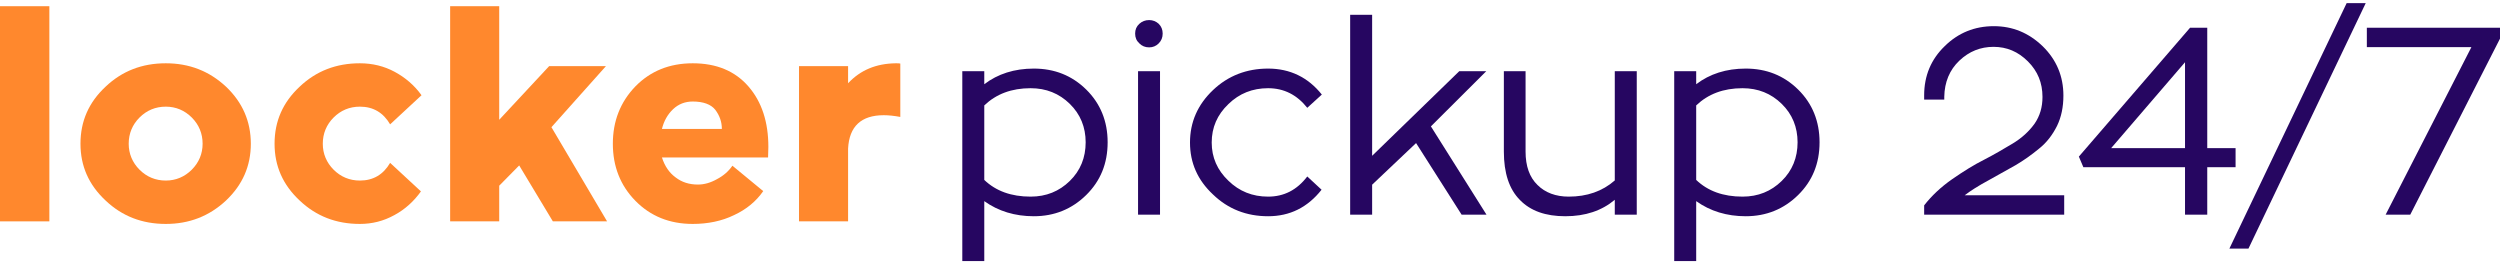 <svg width="252" height="27" viewBox="0 0 252 27" fill="none" xmlns="http://www.w3.org/2000/svg">
<path d="M0 22.313H4.976V0.626H0V22.313Z" fill="#FF882D"/>
<path d="M16.712 6.379C14.325 6.379 12.312 7.155 10.643 8.737C8.946 10.319 8.112 12.217 8.112 14.49C8.112 16.733 8.946 18.631 10.643 20.213C12.312 21.795 14.325 22.572 16.712 22.572C19.071 22.572 21.084 21.795 22.781 20.213C24.45 18.631 25.284 16.733 25.284 14.49C25.284 12.246 24.45 10.319 22.781 8.737C21.084 7.155 19.071 6.379 16.712 6.379ZM16.712 18.2C15.677 18.2 14.785 17.826 14.066 17.107C13.347 16.388 12.973 15.496 12.973 14.49C12.973 13.454 13.347 12.562 14.066 11.844C14.785 11.124 15.677 10.751 16.712 10.751C17.719 10.751 18.611 11.124 19.33 11.844C20.049 12.562 20.423 13.454 20.423 14.49C20.423 15.496 20.049 16.388 19.33 17.107C18.611 17.826 17.719 18.2 16.712 18.2Z" fill="#FF882D"/>
<path d="M39.325 16.417C38.635 17.596 37.628 18.2 36.276 18.2C35.241 18.2 34.349 17.826 33.63 17.107C32.911 16.388 32.537 15.496 32.537 14.49C32.537 13.454 32.911 12.562 33.63 11.844C34.349 11.124 35.241 10.751 36.276 10.751C37.628 10.751 38.635 11.354 39.325 12.534L42.489 9.6C41.77 8.593 40.849 7.817 39.785 7.241C38.721 6.666 37.542 6.379 36.276 6.379C33.889 6.379 31.875 7.155 30.207 8.737C28.51 10.319 27.676 12.217 27.676 14.49C27.676 16.733 28.51 18.631 30.207 20.213C31.875 21.795 33.889 22.572 36.276 22.572C37.513 22.572 38.663 22.284 39.757 21.68C40.821 21.105 41.712 20.3 42.431 19.293L39.325 16.417Z" fill="#FF882D"/>
<path d="M55.584 12.821L61.078 6.666H55.354L50.321 12.074V0.626H45.374V22.313H50.321V18.718L52.334 16.676L55.728 22.313H61.193L55.584 12.821Z" fill="#FF882D"/>
<path d="M77.422 15.87L77.451 14.806C77.451 12.304 76.79 10.261 75.438 8.708C74.086 7.155 72.216 6.379 69.829 6.379C67.499 6.379 65.572 7.155 64.048 8.708C62.523 10.29 61.775 12.217 61.775 14.49C61.775 16.762 62.523 18.689 64.048 20.242C65.572 21.795 67.499 22.572 69.829 22.572C71.353 22.572 72.763 22.284 73.999 21.68C75.236 21.105 76.214 20.3 76.933 19.264L73.827 16.704C73.453 17.251 72.935 17.711 72.274 18.056C71.612 18.43 70.979 18.603 70.347 18.603C69.484 18.603 68.736 18.373 68.103 17.884C67.47 17.424 67.01 16.762 66.722 15.87H77.422ZM66.722 12.994C66.924 12.189 67.298 11.527 67.844 11.009C68.391 10.492 69.052 10.233 69.829 10.233C70.893 10.233 71.67 10.52 72.101 11.067C72.533 11.642 72.763 12.275 72.763 12.994H66.722Z" fill="#FF882D"/>
<path d="M85.487 6.666H80.54V22.313H85.487V14.979C85.602 12.735 86.81 11.613 89.083 11.613C89.572 11.613 90.118 11.671 90.751 11.786V6.407C90.665 6.379 90.492 6.379 90.291 6.379C88.306 6.407 86.724 7.069 85.487 8.392V6.666Z" fill="#FF882D"/>
<path d="M104.205 6.913C102.257 6.913 100.576 7.448 99.215 8.49V7.18H97V26.313H99.215V20.274C100.629 21.289 102.31 21.797 104.205 21.797C106.286 21.797 108.047 21.076 109.488 19.659C110.929 18.243 111.65 16.48 111.65 14.342C111.65 12.231 110.929 10.44 109.488 9.024C108.047 7.608 106.286 6.913 104.205 6.913ZM103.885 19.82C101.937 19.82 100.389 19.259 99.215 18.136V10.627C100.416 9.478 101.963 8.891 103.885 8.891C105.459 8.891 106.767 9.425 107.834 10.467C108.901 11.509 109.435 12.819 109.435 14.342C109.435 15.892 108.901 17.201 107.834 18.243C106.767 19.285 105.459 19.82 103.885 19.82Z" fill="#260661"/>
<path d="M114.715 21.637H116.93V7.18H114.715V21.637ZM115.836 4.775C116.209 4.775 116.53 4.642 116.797 4.375C117.063 4.107 117.197 3.787 117.197 3.386C117.197 2.985 117.063 2.664 116.797 2.397C116.53 2.157 116.209 2.023 115.836 2.023C115.436 2.023 115.115 2.157 114.849 2.397C114.555 2.664 114.422 2.985 114.422 3.386C114.422 3.787 114.555 4.107 114.849 4.375C115.115 4.642 115.436 4.775 115.836 4.775Z" fill="#260661"/>
<path d="M131.773 17.789C130.732 19.152 129.425 19.82 127.824 19.82C126.249 19.82 124.915 19.285 123.821 18.216C122.7 17.148 122.14 15.865 122.14 14.368C122.14 12.845 122.7 11.563 123.821 10.494C124.915 9.425 126.249 8.891 127.824 8.891C129.425 8.891 130.732 9.559 131.773 10.868L133.24 9.532C131.853 7.795 130.038 6.913 127.824 6.913C125.662 6.913 123.794 7.635 122.273 9.078C120.725 10.547 119.952 12.311 119.952 14.368C119.952 16.426 120.725 18.163 122.273 19.606C123.794 21.076 125.662 21.797 127.824 21.797C130.012 21.797 131.799 20.915 133.214 19.125L131.773 17.789Z" fill="#260661"/>
<path d="M144.235 12.739L149.812 7.18H147.09L138.311 15.705V1.489H136.096V21.637H138.311V18.617L142.74 14.422L147.33 21.637H149.838L144.235 12.739Z" fill="#260661"/>
<path d="M162.77 7.18V18.19C161.516 19.285 159.968 19.82 158.127 19.82C156.819 19.82 155.752 19.419 154.978 18.644C154.178 17.869 153.777 16.747 153.777 15.277V7.18H151.589V15.277C151.589 17.442 152.123 19.072 153.217 20.167C154.284 21.263 155.805 21.797 157.78 21.797C159.808 21.797 161.462 21.236 162.77 20.14V21.637H164.985V7.18H162.77Z" fill="#260661"/>
<path d="M175.966 6.913C174.018 6.913 172.337 7.448 170.976 8.49V7.18H168.761V26.313H170.976V20.274C172.391 21.289 174.072 21.797 175.966 21.797C178.048 21.797 179.809 21.076 181.25 19.659C182.691 18.243 183.411 16.48 183.411 14.342C183.411 12.231 182.691 10.44 181.25 9.024C179.809 7.608 178.048 6.913 175.966 6.913ZM175.646 19.82C173.698 19.82 172.15 19.259 170.976 18.136V10.627C172.177 9.478 173.725 8.891 175.646 8.891C177.22 8.891 178.528 9.425 179.595 10.467C180.663 11.509 181.196 12.819 181.196 14.342C181.196 15.892 180.663 17.201 179.595 18.243C178.528 19.285 177.22 19.82 175.646 19.82Z" fill="#260661"/>
<path d="M198.038 19.686C198.625 19.232 199.426 18.724 200.466 18.163C201.48 17.602 202.388 17.094 203.188 16.64C203.962 16.186 204.763 15.624 205.536 14.983C206.31 14.368 206.897 13.594 207.351 12.685C207.778 11.803 207.991 10.788 207.991 9.639C207.991 7.688 207.298 6.031 205.91 4.669C204.496 3.306 202.868 2.638 200.973 2.638C199.052 2.638 197.398 3.306 196.037 4.642C194.649 5.978 193.955 7.635 193.955 9.612V10.04H195.983V9.746C196.01 8.276 196.517 7.047 197.504 6.112C198.492 5.176 199.639 4.722 200.947 4.722C202.281 4.722 203.428 5.203 204.416 6.192C205.403 7.18 205.883 8.356 205.883 9.772C205.883 10.815 205.617 11.696 205.083 12.471C204.522 13.246 203.802 13.914 202.868 14.475C201.934 15.037 200.973 15.598 199.986 16.105C198.972 16.613 197.905 17.281 196.784 18.056C195.637 18.858 194.703 19.739 193.955 20.701V21.637H208.071V19.686H198.038Z" fill="#260661"/>
<path d="M222.491 14.93V2.798H220.757L209.549 15.785L210.003 16.854H220.25V21.637H222.491V16.854H225.346V14.93H222.491ZM212.805 14.93L220.25 6.272V14.93H212.805Z" fill="#260661"/>
<path d="M224.723 25.057H226.645L238.466 0.313H236.544L224.723 25.057Z" fill="#260661"/>
<path d="M238.578 2.798V4.749H249.118L240.472 21.637H242.954L252 3.894V2.798H238.578Z" fill="#260661"/>
</svg>
